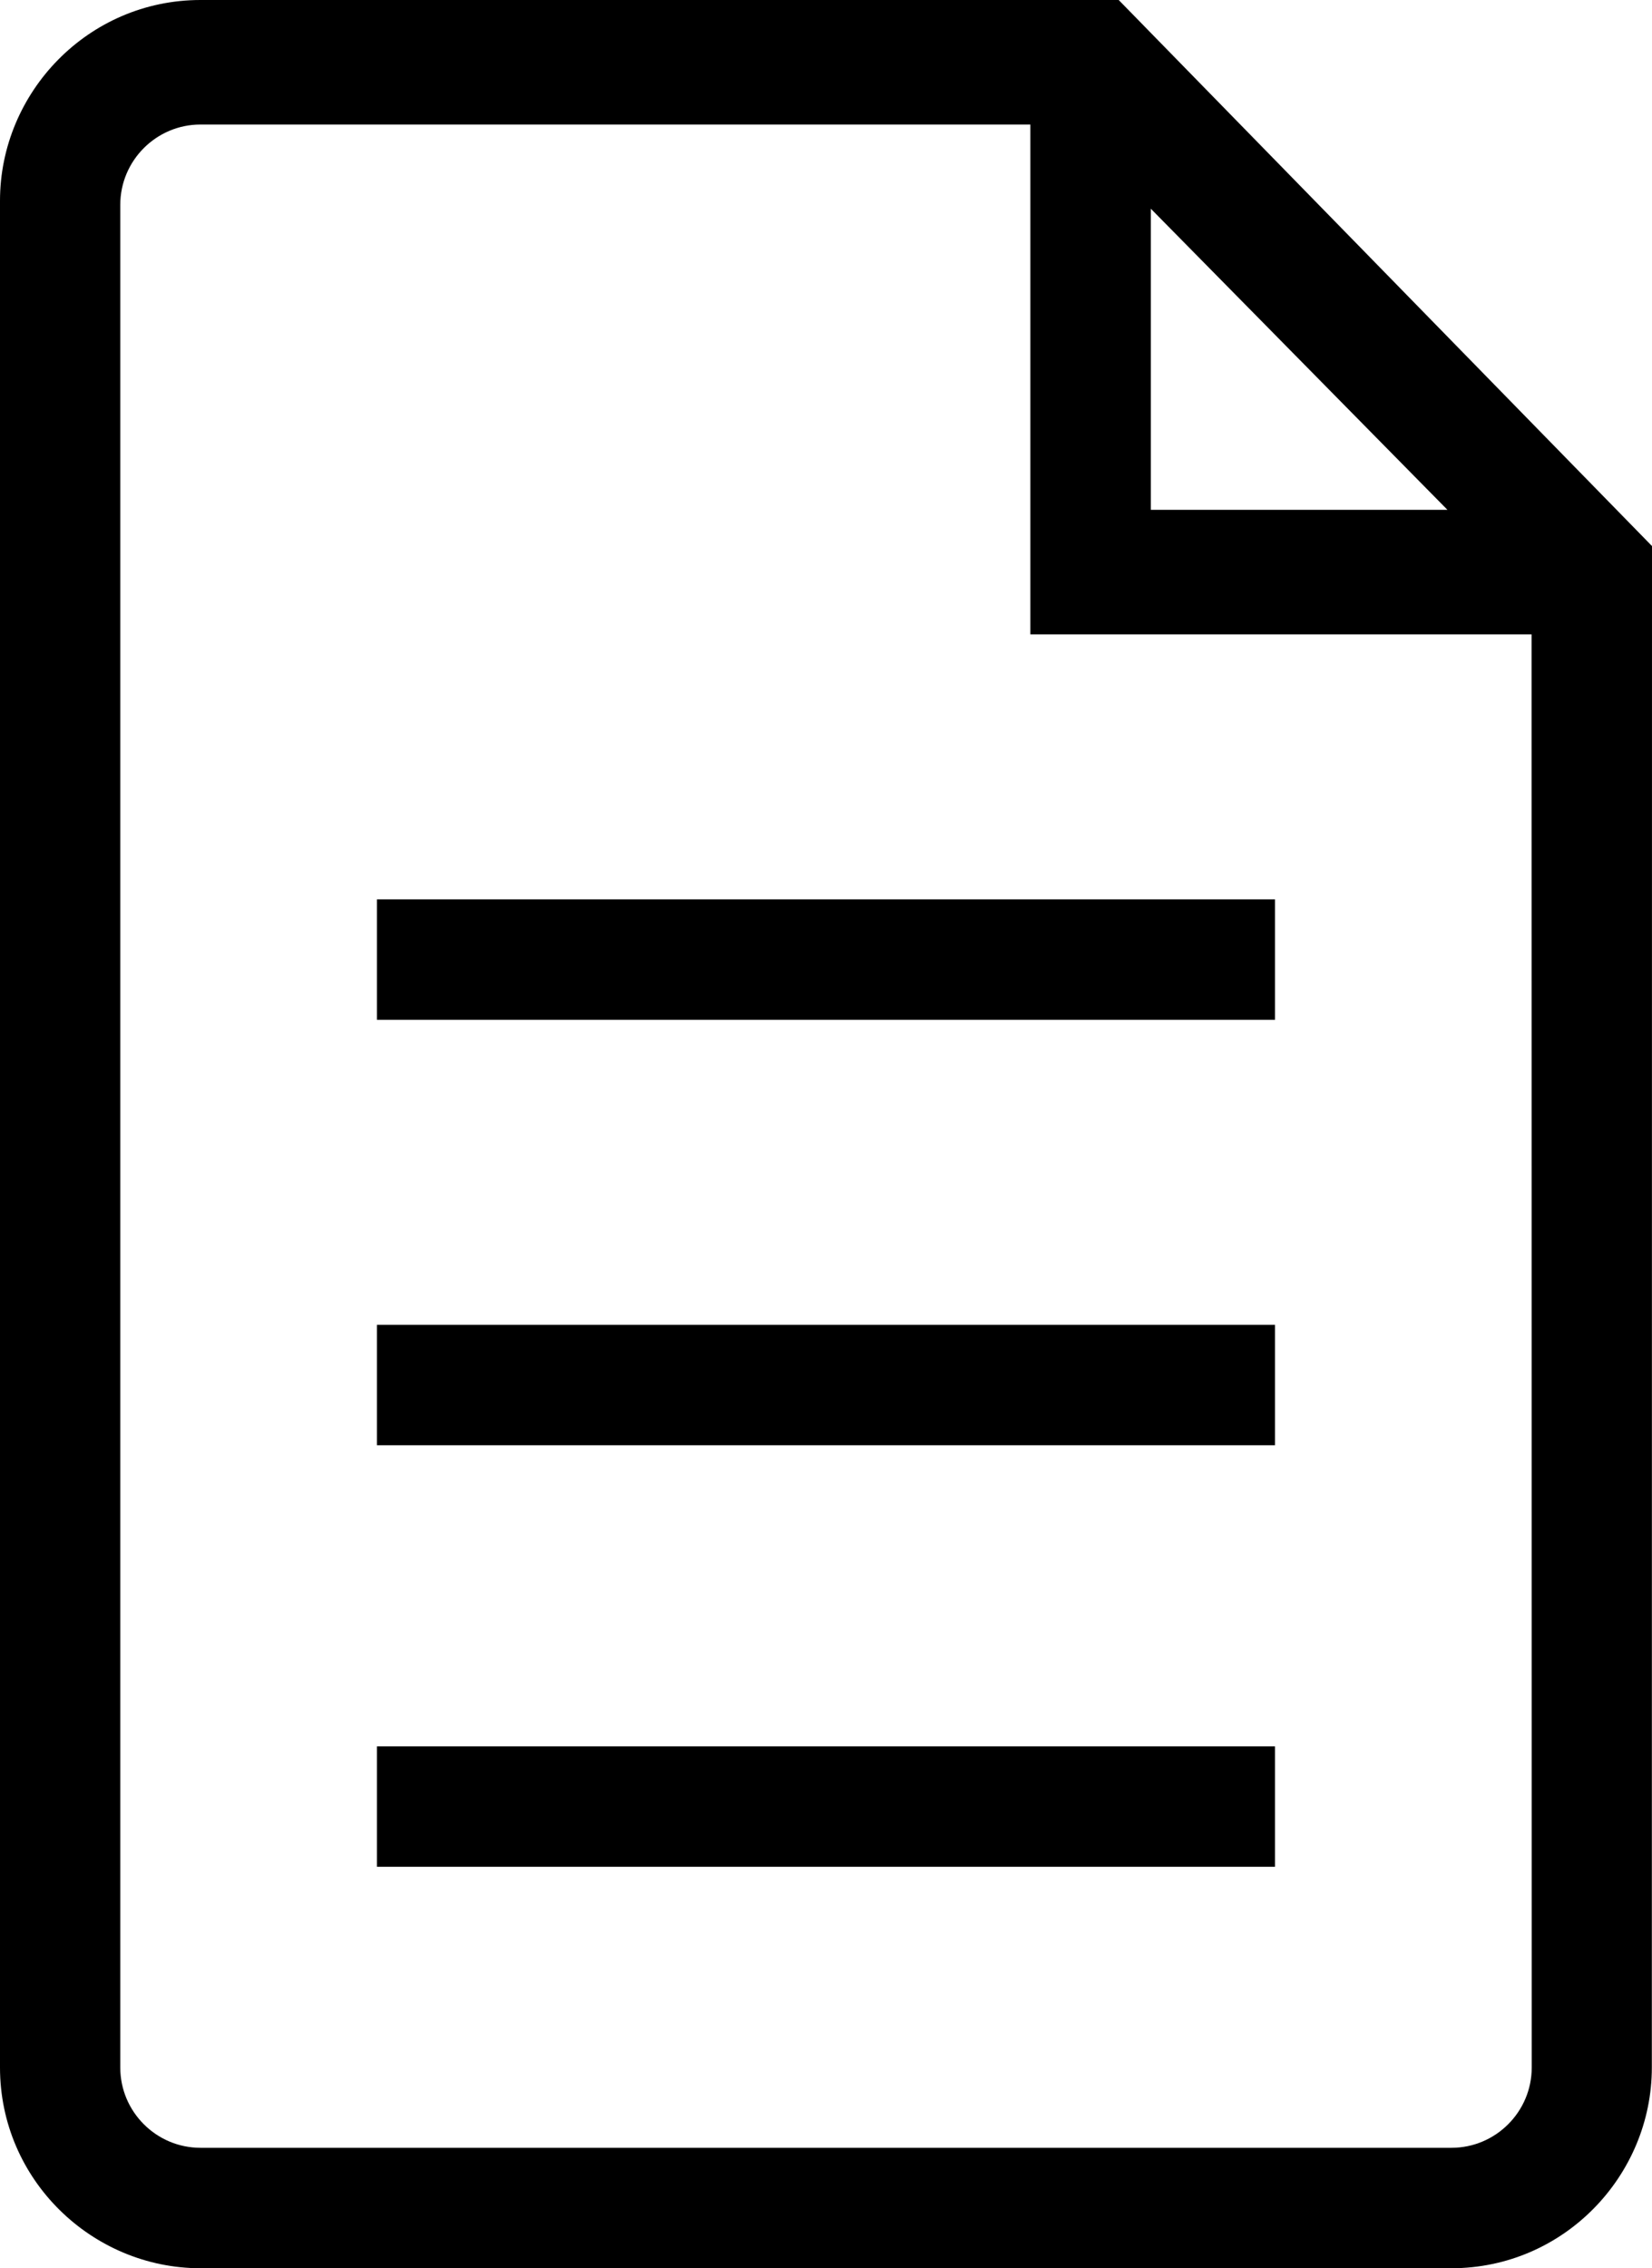 <?xml version="1.0" encoding="UTF-8"?>
<svg width="51px" height="70px" viewBox="0 0 51 70" version="1.1" xmlns="http://www.w3.org/2000/svg" xmlns:xlink="http://www.w3.org/1999/xlink">
    <!-- Generator: Sketch 59 (86127) - https://sketch.com -->
    <title>ic/file-yellow</title>
    <desc>Created with Sketch.</desc>
    <g id="Element-Sheet" stroke="none" stroke-width="1" fill="none" fill-rule="evenodd">
        <g id="Tablet" transform="translate(-330, -775)" fill="currentColor">
            <path d="M364.536,775 L336.189,775 C332.722,775 330,777.851 330,781.195 L330,838.805 C330,842.275 332.848,845 336.189,845 L374.806,845 C378.273,845 380.995,842.149 380.995,838.805 L381,791.852 L364.536,775 Z M365.528,781.441 L374.685,790.734 L365.528,790.734 L365.528,781.441 Z M377.287,838.806 C377.287,840.17 376.174,841.283 374.811,841.283 L336.189,841.283 C334.825,841.283 333.713,840.17 333.713,838.806 L333.713,781.321 C333.713,779.956 334.825,778.843 336.189,778.843 L361.809,778.843 L361.809,794.577 L377.282,794.577 L377.287,838.806 Z M341.637,832.611 L369.361,832.611 L369.361,828.894 L341.637,828.894 L341.637,832.611 Z M341.637,819.602 L369.361,819.602 L369.361,815.885 L341.637,815.885 L341.637,819.602 Z M341.637,806.472 L369.361,806.472 L369.361,802.755 L341.637,802.755 L341.637,806.472 Z" id="ic/file-yellow"></path>
        </g>
    </g>
</svg>